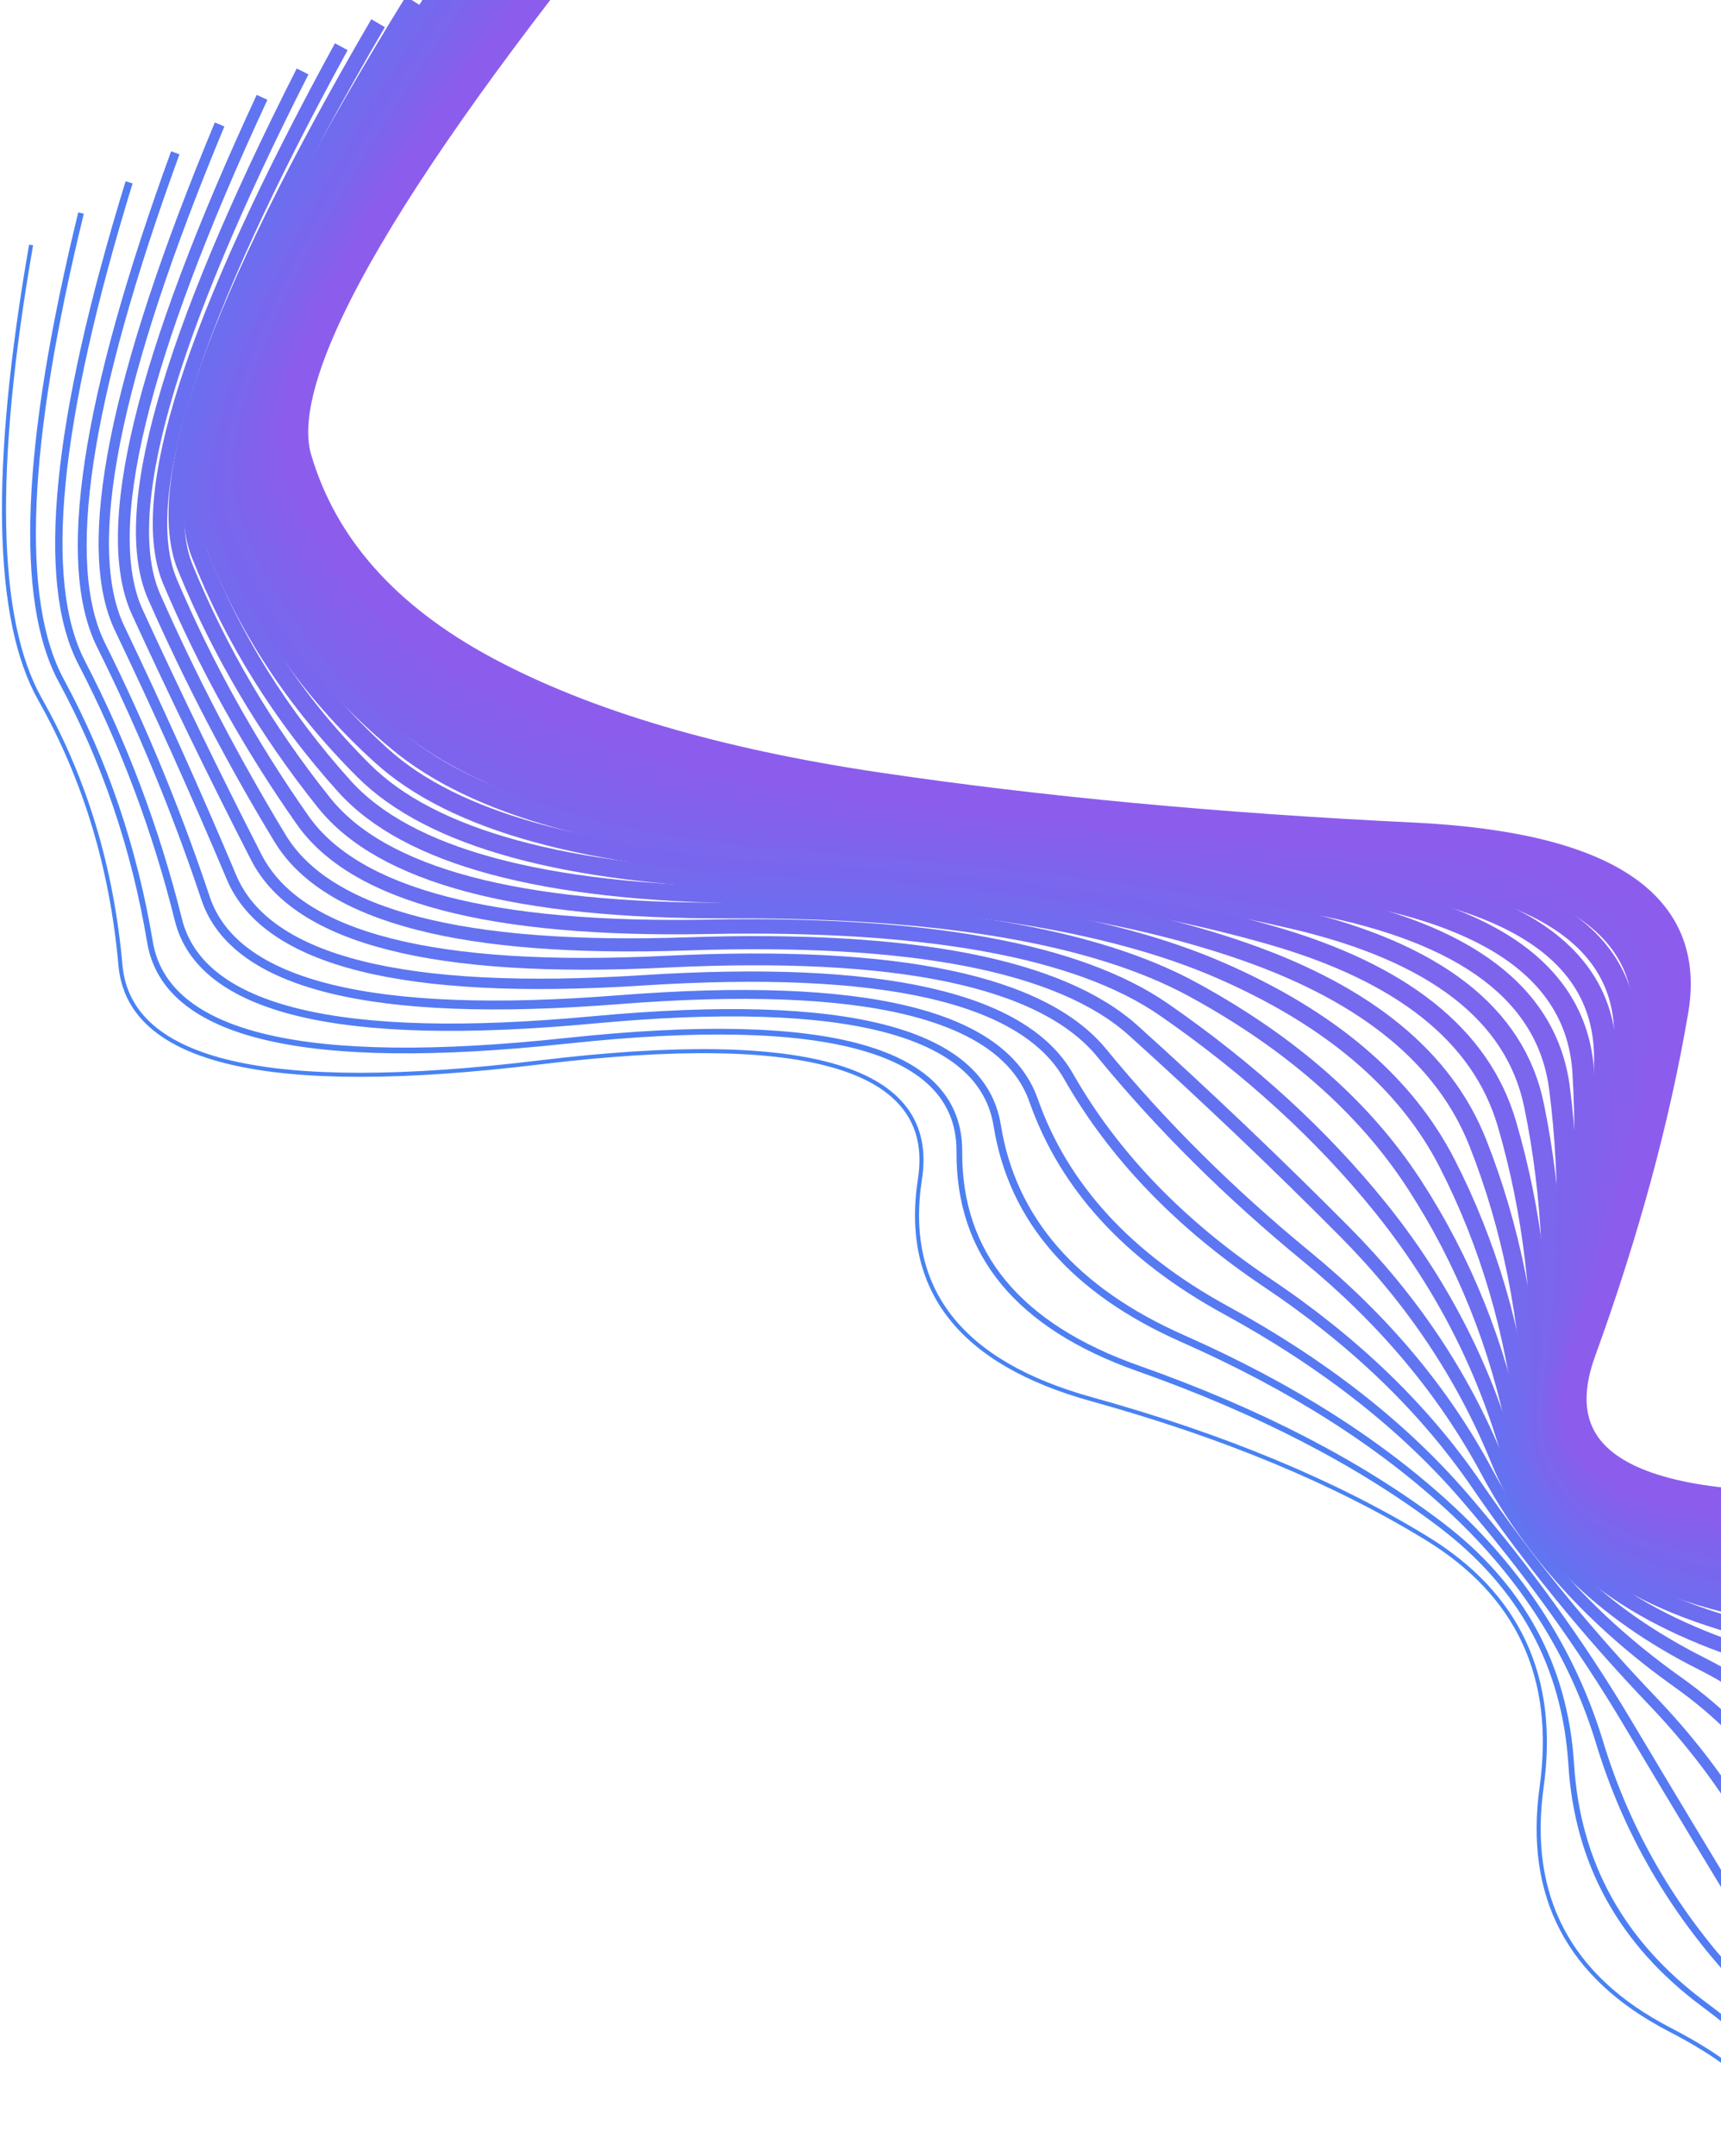 <svg
  width="742"
  height="929"
  viewBox="0 0 742 929"
  fill="none"
  xmlns="http://www.w3.org/2000/svg"
>
  <path
    d="M13.406 105.55C-3.373 201.771 -2.084 267.033 17.273 301.335C36.631 335.638 48.184 373.824 51.933 415.894C55.682 457.964 115.909 471.927 232.614 457.784C349.319 443.64 403.995 460.366 396.641 507.961C389.288 555.556 413.969 587.209 470.685 602.92C527.4 618.63 575.548 638.605 615.128 662.843C654.709 687.082 671.221 722.8 664.667 769.997C658.113 817.194 676.456 852.002 719.696 874.419C762.935 896.836 771.166 914.707 744.389 928.033"
    stroke="#4882F3"
    stroke-width="1.747"></path>
  <path
    d="M34.938 91.796C10.558 191.549 7.723 258.716 26.434 293.299C45.145 327.881 57.889 365.416 64.667 405.905C71.445 446.393 131.372 460.576 244.45 448.454C357.527 436.332 413.918 452.265 413.622 496.255C413.326 540.244 439.027 571.367 490.723 589.624C542.42 607.881 585.797 630.255 620.852 656.748C655.908 683.241 674.766 717.751 677.427 760.277C680.087 802.803 699.115 837.229 734.509 863.554C769.904 889.879 779.516 907.043 763.346 915.046"
    stroke="#4D7FF3"
    stroke-width="2.466"></path>
  <path
    d="M55.662 78.561C23.938 181.688 17.119 250.676 35.205 285.526C53.291 320.377 67.187 357.29 76.893 396.266C86.598 435.242 146.236 449.636 255.807 439.447C365.378 429.258 423.426 444.435 429.951 484.977C436.477 525.518 463.162 556.135 510.009 576.826C556.855 597.517 595.62 622.187 626.304 650.836C656.987 679.484 678.112 712.838 689.678 750.898C701.244 788.959 720.934 823.019 748.747 853.081C776.56 883.143 787.507 899.631 781.588 902.544"
    stroke="#527CF2"
    stroke-width="3.159"></path>
  <path
    d="M75.577 65.841C36.768 172.189 26.106 242.916 43.59 278.022C61.075 313.128 76.082 349.447 88.612 386.979C101.143 424.511 160.501 439.106 266.688 430.764C372.875 422.423 432.522 436.877 445.629 474.127C458.735 511.377 486.372 541.51 528.539 564.525C570.706 587.541 605.022 614.403 631.487 645.109C657.952 675.816 681.265 708.067 701.423 741.863C721.582 775.659 741.911 809.371 762.409 843.001C782.908 876.63 795.143 892.472 799.115 890.526"
    stroke="#5779F2"
    stroke-width="3.824"></path>
  <path
    d="M94.682 53.638C49.053 163.056 34.691 235.44 51.596 270.79C68.501 306.139 84.578 341.891 99.83 378.047C115.081 414.202 174.17 428.99 277.098 422.41C380.026 415.83 441.212 429.596 460.657 463.707C480.102 497.818 508.654 527.49 546.315 552.723C583.975 577.956 614.007 606.906 636.411 639.576C658.814 672.245 684.233 703.444 712.667 733.174C741.101 762.904 762.045 796.284 775.5 833.315C788.955 870.346 802.431 885.572 815.928 878.993"
    stroke="#5C77F1"
    stroke-width="4.462"></path>
  <path
    d="M112.979 41.952C60.796 154.292 42.879 228.253 59.227 263.834C75.575 299.415 92.682 334.628 110.548 369.473C128.415 404.317 187.246 419.289 287.04 414.387C386.834 409.485 449.5 422.596 475.037 453.719C500.574 484.843 530.008 514.076 563.337 541.419C596.666 568.762 622.581 599.702 641.081 634.239C659.581 668.776 687.024 698.975 723.412 724.834C759.799 750.693 781.335 783.757 788.021 824.026C794.707 864.295 809.375 878.935 832.026 867.946"
    stroke="#6174F1"
    stroke-width="5.074"></path>
  <path
    d="M130.466 30.783C71.999 145.899 50.673 221.357 66.487 257.159C82.301 292.96 100.396 327.66 120.771 361.259C141.146 394.858 199.728 410.004 296.517 406.698C393.306 403.392 457.391 415.881 488.771 444.165C520.151 472.448 550.429 501.264 579.605 530.613C608.78 559.961 630.746 592.792 645.502 629.104C660.259 665.417 689.644 694.664 733.66 716.845C777.675 739.027 799.78 771.79 799.974 815.136C800.167 858.481 815.979 872.564 847.409 857.385"
    stroke="#6572F0"
    stroke-width="5.658"></path>
  <path
    d="M147.144 20.131C82.665 137.878 58.078 214.756 73.382 250.767C88.686 286.777 107.725 320.991 130.501 353.408C153.277 385.825 211.621 401.137 305.534 399.345C399.447 397.553 464.889 409.453 501.86 435.043C538.831 460.634 569.917 489.055 595.119 520.305C620.32 551.556 638.508 586.18 649.682 624.176C660.857 662.172 692.101 690.517 743.415 709.21C794.73 727.903 817.378 760.381 811.361 806.645C805.343 852.909 822.249 866.464 862.079 847.31"
    stroke="#696FF0"
    stroke-width="6.215"></path>
  <path
    d="M163.013 9.995C92.798 130.232 65.099 208.454 79.916 244.662C94.733 280.87 114.675 314.624 139.742 345.923C164.809 377.221 222.926 392.691 314.093 392.333C405.26 391.974 471.998 403.316 514.306 426.358C556.613 449.399 588.471 477.446 609.879 510.497C631.287 543.548 645.869 579.869 653.625 619.459C661.381 659.048 694.4 686.539 752.681 701.931C810.961 717.322 834.129 749.531 822.183 798.557C810.238 847.582 828.188 860.637 876.036 837.721"
    stroke="#6D6DEF"
    stroke-width="6.746"></path>
  <path
    d="M178.073 0.377C102.399 122.964 71.738 202.455 86.092 238.849C100.446 275.244 121.247 308.563 148.495 338.805C175.744 369.048 233.645 384.667 322.198 385.663C410.752 386.658 478.722 397.474 526.109 418.109C573.496 438.744 606.088 466.437 623.886 501.188C641.684 535.94 652.834 573.863 657.337 614.957C661.839 656.051 696.547 682.736 761.458 695.01C826.37 707.285 850.032 739.238 832.444 790.872C814.856 842.505 833.801 855.088 889.279 828.62"
    stroke="#716BEF"
    stroke-width="7.249"></path>
  <path
    d="M192.323 -8.725C111.47 116.074 78.001 196.759 91.915 233.33C105.829 269.9 127.446 302.809 156.764 332.057C186.082 361.305 243.778 377.065 329.851 379.336C415.924 381.607 485.064 391.927 537.271 410.296C589.478 428.665 622.768 456.025 637.14 492.378C651.512 528.73 659.406 568.162 660.822 610.673C662.237 653.185 698.547 679.11 769.75 688.449C840.954 697.788 865.085 729.502 842.144 783.59C819.202 837.679 839.091 849.817 901.809 820.006"
    stroke="#7569EE"
    stroke-width="7.725"></path>
  <path
    d="M205.765 -17.311C120.015 109.566 83.889 191.371 97.388 228.106C110.888 264.841 133.275 297.366 164.551 325.681C195.827 353.995 253.328 369.887 337.056 373.356C420.783 376.826 491.029 386.681 547.794 402.922C604.559 419.162 638.508 446.211 649.641 484.067C660.773 521.923 665.588 562.771 664.085 606.613C662.581 650.454 700.406 675.666 777.56 682.249C854.713 688.833 879.288 720.321 851.285 776.715C823.281 833.109 844.062 844.83 913.628 811.878"
    stroke="#7867EE"
    stroke-width="8.174"></path>
  <path
    d="M218.398 -25.379C128.035 103.44 89.407 186.294 102.515 223.184C115.623 260.073 138.737 292.238 171.857 319.679C204.978 347.119 262.296 363.135 343.813 367.726C425.33 372.317 496.618 381.737 557.677 395.987C618.737 410.237 653.307 436.993 661.388 476.255C669.469 515.518 671.383 557.692 667.129 602.778C662.876 647.864 702.129 672.41 784.888 676.414C867.647 680.419 892.64 711.697 859.868 770.247C827.095 828.798 848.717 840.129 924.732 804.239"
    stroke="#7B66EE"
    stroke-width="8.596"></path>
  <path
    d="M230.221 -32.931C135.532 97.699 94.558 181.531 107.299 218.564C120.04 255.597 143.836 287.426 178.686 314.053C213.537 340.679 270.684 356.81 350.127 362.447C429.57 368.083 501.836 377.099 566.923 389.493C632.011 401.886 667.164 428.37 672.382 468.944C677.601 509.518 676.794 552.928 669.961 599.174C663.128 645.421 703.72 669.344 791.738 670.945C879.755 672.546 905.141 703.627 867.895 764.189C830.649 824.75 853.059 835.717 935.126 797.089"
    stroke="#7E64ED"
    stroke-width="8.991"></path>
  <path
    d="M241.235 -39.966C142.508 92.344 99.344 177.082 111.743 214.248C124.142 251.414 148.574 282.933 185.04 308.803C221.505 334.673 278.492 350.912 355.999 357.52C433.507 364.127 506.684 372.767 575.533 383.438C644.381 394.11 680.078 420.341 682.624 462.132C685.17 503.922 681.823 548.479 672.582 595.802C663.342 643.125 705.184 666.472 798.11 665.842C891.037 665.213 916.789 696.112 875.367 758.539C833.946 820.966 857.092 831.595 944.807 790.426"
    stroke="#8162ED"
    stroke-width="9.36"></path>
  <path
    d="M251.441 -46.484C148.965 87.376 103.768 172.951 115.849 210.24C127.93 247.53 152.953 278.761 190.919 303.933C228.884 329.106 285.722 345.444 361.432 352.948C437.142 360.452 511.166 368.745 583.506 377.826C655.845 386.908 692.048 412.906 692.113 455.82C692.178 498.734 686.472 544.35 674.997 592.667C663.521 640.983 706.524 663.798 804.008 661.109C901.491 658.42 927.584 689.151 882.285 753.3C836.987 817.45 860.817 827.767 953.776 784.252"
    stroke="#8361ED"
    stroke-width="9.701"></path>
  <path
    d="M260.837 -52.485C154.904 82.797 107.832 169.14 119.62 206.542C131.408 243.944 156.977 274.912 196.326 299.444C235.674 323.976 292.375 340.406 366.427 348.732C440.478 357.059 515.284 365.034 590.844 372.656C666.404 380.279 703.072 406.063 700.849 450.008C698.626 493.953 690.746 540.54 677.208 589.769C663.671 638.998 707.745 661.323 809.432 656.745C911.119 652.167 937.525 682.743 888.652 748.473C839.778 814.203 864.238 824.234 962.033 778.567"
    stroke="#8660EC"
    stroke-width="10.014"></path>
  <path
    d="M269.424 -57.97C160.327 78.608 111.538 165.65 123.058 203.155C134.579 240.66 160.646 271.387 201.261 295.336C241.876 319.285 298.451 335.798 370.985 344.874C443.519 353.951 519.04 361.636 597.548 367.929C676.055 374.222 713.15 399.811 708.833 444.696C704.515 489.581 694.644 537.053 679.219 587.113C663.795 637.172 708.849 659.052 814.384 652.753C919.918 646.453 946.612 676.889 894.466 744.059C842.319 811.228 867.357 820.999 969.579 773.37"
    stroke="#885FEC"
    stroke-width="10.301"></path>
  <path
    d="M277.202 -62.938C165.235 74.81 114.89 162.484 126.167 200.082C137.444 237.68 163.964 268.19 205.728 291.612C247.492 315.033 303.952 331.621 375.109 341.375C446.266 351.129 522.436 358.553 603.618 363.645C684.799 368.738 722.281 394.151 716.064 439.884C709.846 485.617 698.169 533.889 681.033 584.699C663.896 635.509 709.84 656.987 818.865 649.133C927.89 641.279 954.845 671.587 899.729 740.057C844.614 808.528 870.175 818.063 976.413 768.662"
    stroke="#8A5DEC"
    stroke-width="10.561"></path>
  <path
    d="M284.171 -67.388C169.629 71.405 117.887 159.643 128.946 197.324C140.005 235.005 166.932 265.321 209.727 288.272C252.521 311.223 308.879 327.878 378.801 338.238C448.722 348.597 525.474 355.787 609.055 359.806C692.635 363.826 730.465 389.082 722.542 435.573C714.62 482.064 701.323 531.051 682.651 582.532C663.978 634.013 710.721 655.131 822.877 645.887C935.033 636.643 962.222 666.838 904.443 736.471C846.664 806.103 872.695 815.428 982.536 764.445"
    stroke="#8C5DEC"
    stroke-width="10.794"></path>
</svg>
